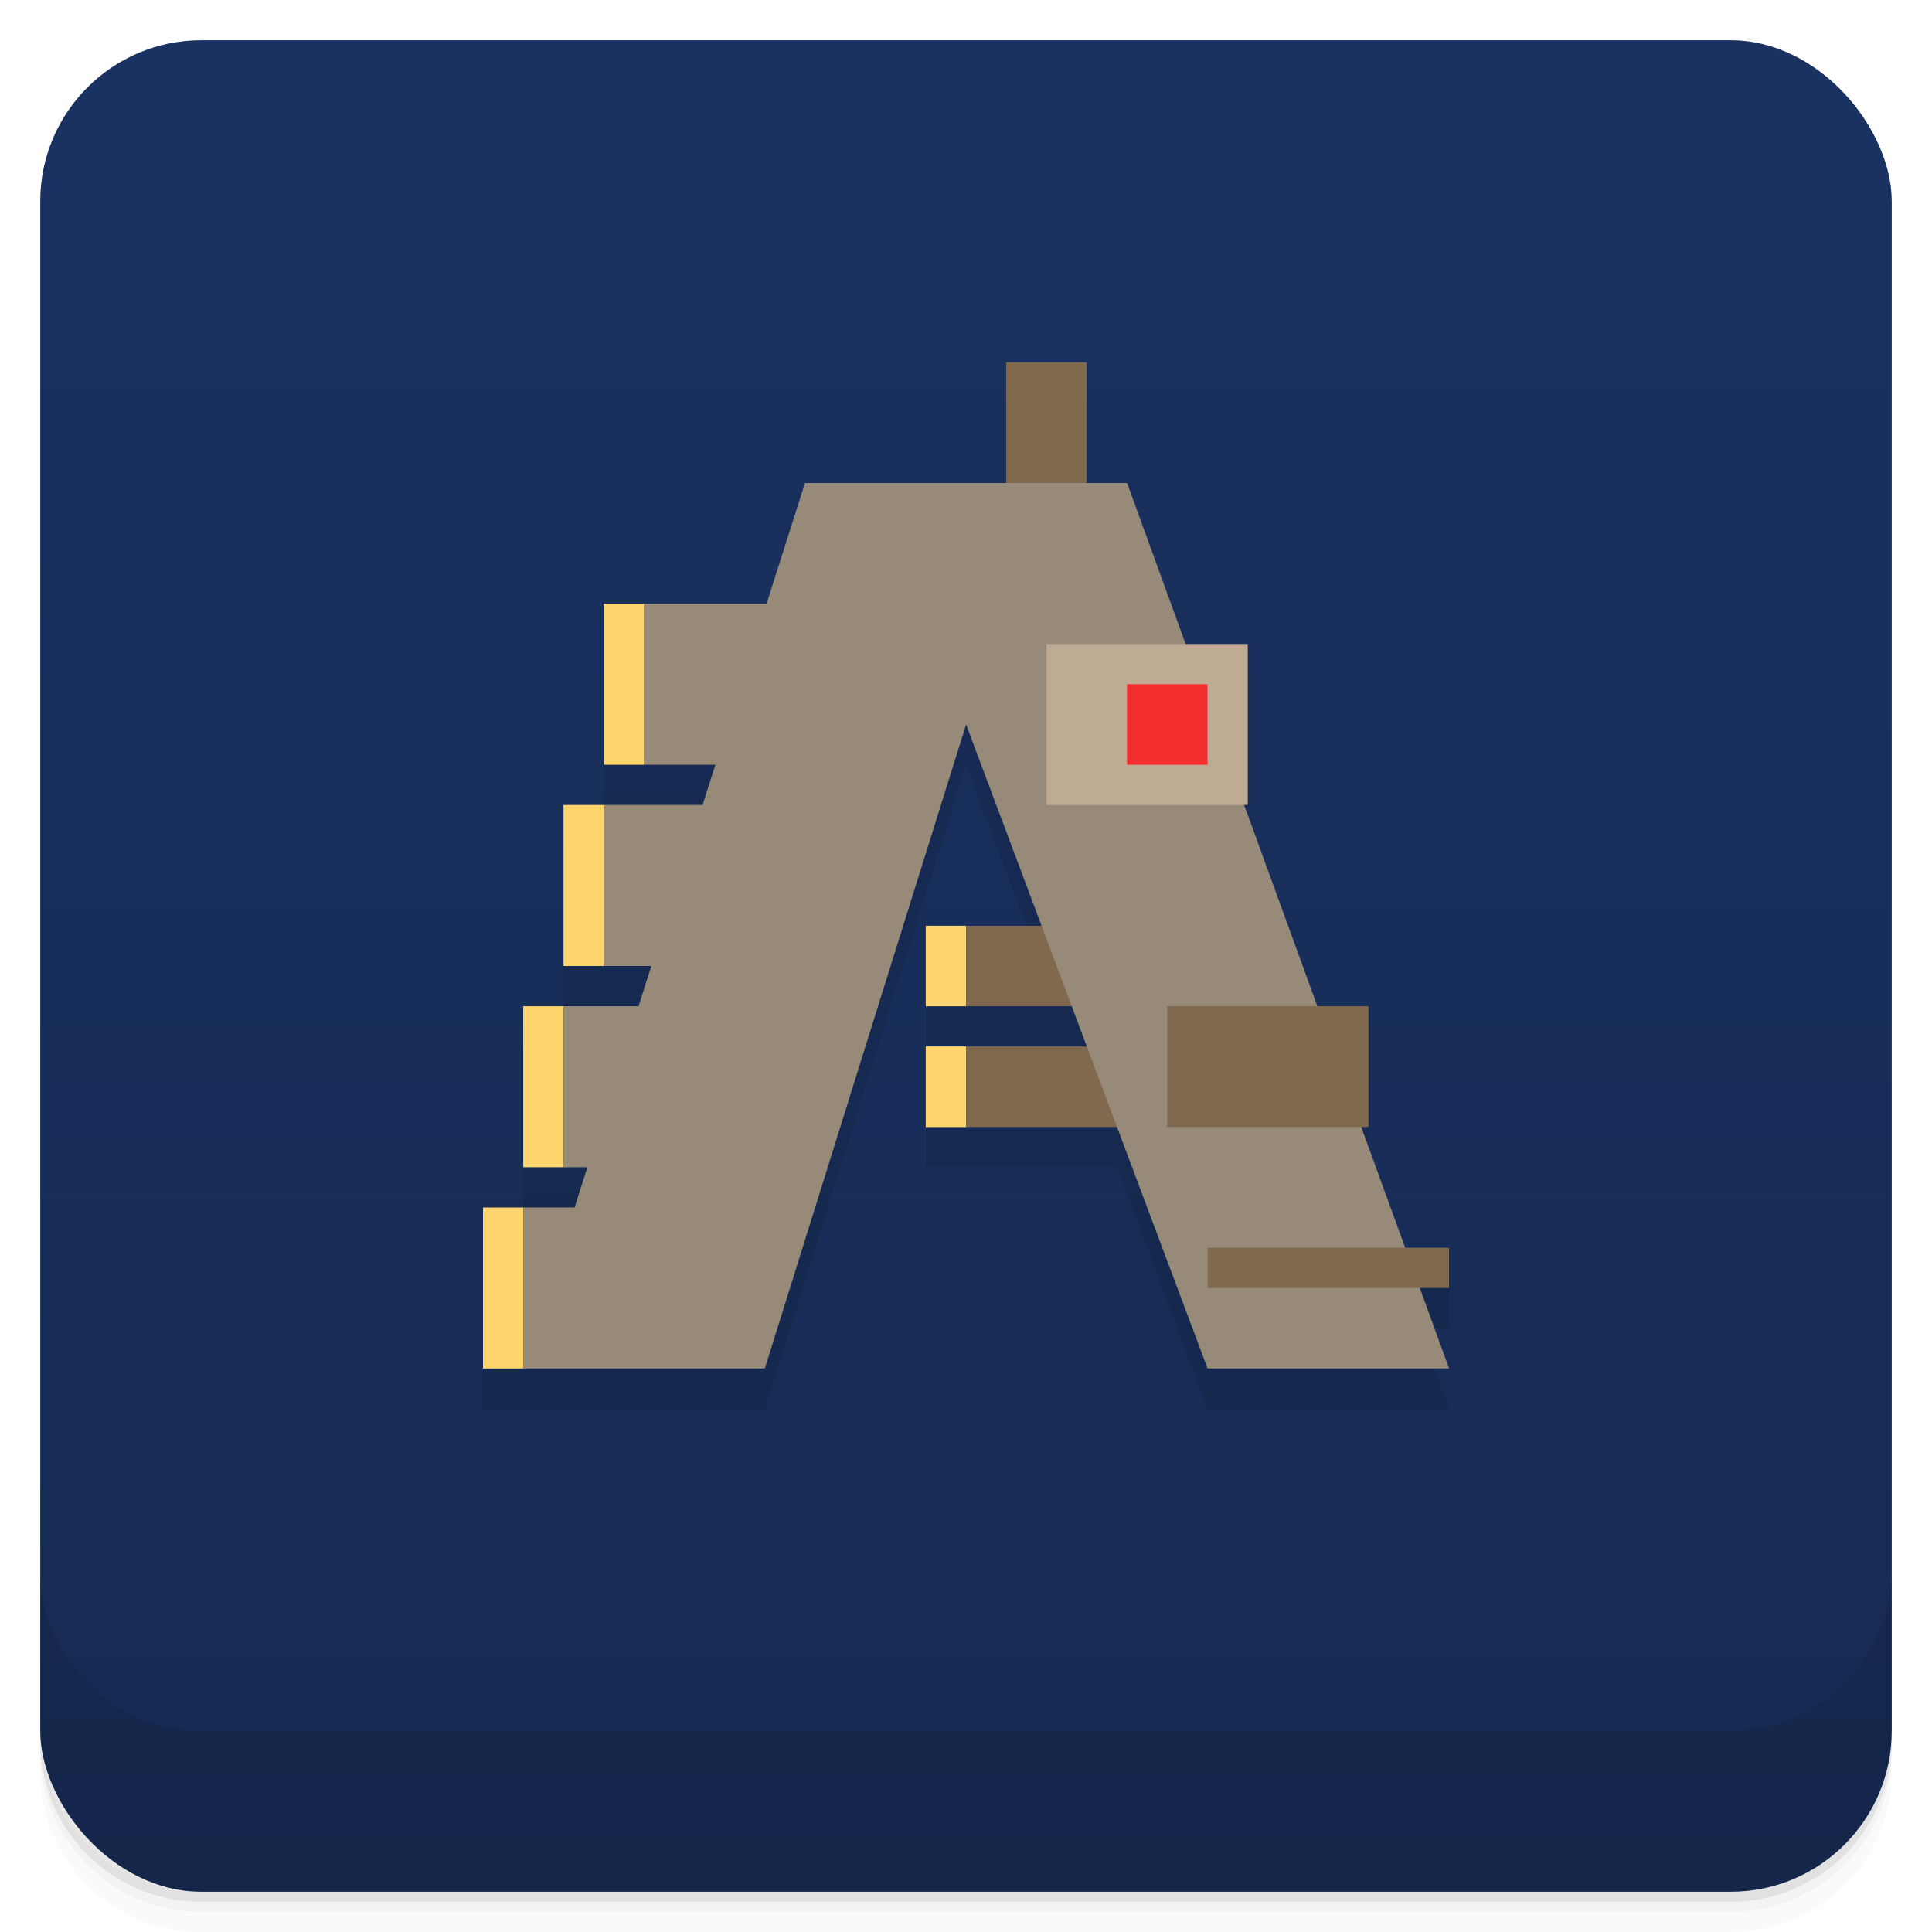 <svg version="1.1" viewBox="0 0 48 48" xmlns="http://www.w3.org/2000/svg">
 <defs>
  <linearGradient id="bg" x2="0" y1="1" y2="47" gradientUnits="userSpaceOnUse">
   <stop style="stop-color:#1a3262" offset="0"/>
   <stop style="stop-color:#162a52" offset="1"/>
  </linearGradient>
 </defs>
 <path d="m1 43v0.25c0 2.216 1.784 4 4 4h38c2.216 0 4-1.784 4-4v-0.25c0 2.216-1.784 4-4 4h-38c-2.216 0-4-1.784-4-4zm0 0.5v0.5c0 2.216 1.784 4 4 4h38c2.216 0 4-1.784 4-4v-0.5c0 2.216-1.784 4-4 4h-38c-2.216 0-4-1.784-4-4z" style="opacity:.02"/>
 <path d="m1 43.25v0.25c0 2.216 1.784 4 4 4h38c2.216 0 4-1.784 4-4v-0.25c0 2.216-1.784 4-4 4h-38c-2.216 0-4-1.784-4-4z" style="opacity:.05"/>
 <path d="m1 43v0.25c0 2.216 1.784 4 4 4h38c2.216 0 4-1.784 4-4v-0.25c0 2.216-1.784 4-4 4h-38c-2.216 0-4-1.784-4-4z" style="opacity:.1"/>
 <rect x="1" y="1" width="46" height="46" rx="4" style="fill:url(#bg)"/>
 <path d="m1 39v4c0 2.216 1.784 4 4 4h38c2.216 0 4-1.784 4-4v-4c0 2.216-1.784 4-4 4h-38c-2.216 0-4-1.784-4-4z" style="opacity:.1"/>
 <path d="m25 10v3h-5l-0.955 3h-4.045v4h2.773l-0.318 1h-3.455v4h2.182l-0.318 1h-2.863v4h1.592l-0.318 1h-2.273v4h7l5-16 1.875 5h-2.875v2h3.625l0.375 1h-4v2h4.75l2.25 6h6l-0.727-2h0.727v-1h-1.09l-1.092-3h0.182v-3h-1.273l-1.818-5h0.092v-4h-1.545l-1.455-4h-1v-3z" style="opacity:.1;paint-order:stroke fill markers"/>
 <rect x="23" y="23" width="6" height="2" style="fill:#80694c;paint-order:stroke fill markers"/>
 <rect x="23" y="26" width="6" height="2" style="fill:#80694c;paint-order:stroke fill markers"/>
 <rect x="25" y="9" width="2" height="4" style="fill:#80694c;paint-order:stroke fill markers;stroke-width:1.155"/>
 <path d="m20 12-0.955 3h-3.045v4h1.773l-0.318 1h-2.455v4h1.182l-0.318 1h-1.863v4h0.592l-0.318 1h-1.273v4h6l5-16 6 16h6l-8-22z" style="fill:#978a79"/>
 <rect x="29" y="25" width="5" height="3" style="fill:#80694c;paint-order:stroke fill markers"/>
 <rect x="30" y="31" width="6" height="1" style="fill:#80694c;paint-order:stroke fill markers"/>
 <rect x="26" y="16" width="5" height="4" style="fill:#bfab93;paint-order:stroke fill markers"/>
 <rect x="28" y="17" width="2" height="2" style="fill:#f22d2d;paint-order:stroke fill markers"/>
 <path d="m15 15v4h1v-4zm-1 5v4h1v-4zm9 3v2h1v-2zm-10 2v4h1v-4zm10 1v2h1v-2zm-11 4v4h1v-4z" style="fill:#ffd56d;paint-order:stroke fill markers"/>
</svg>
